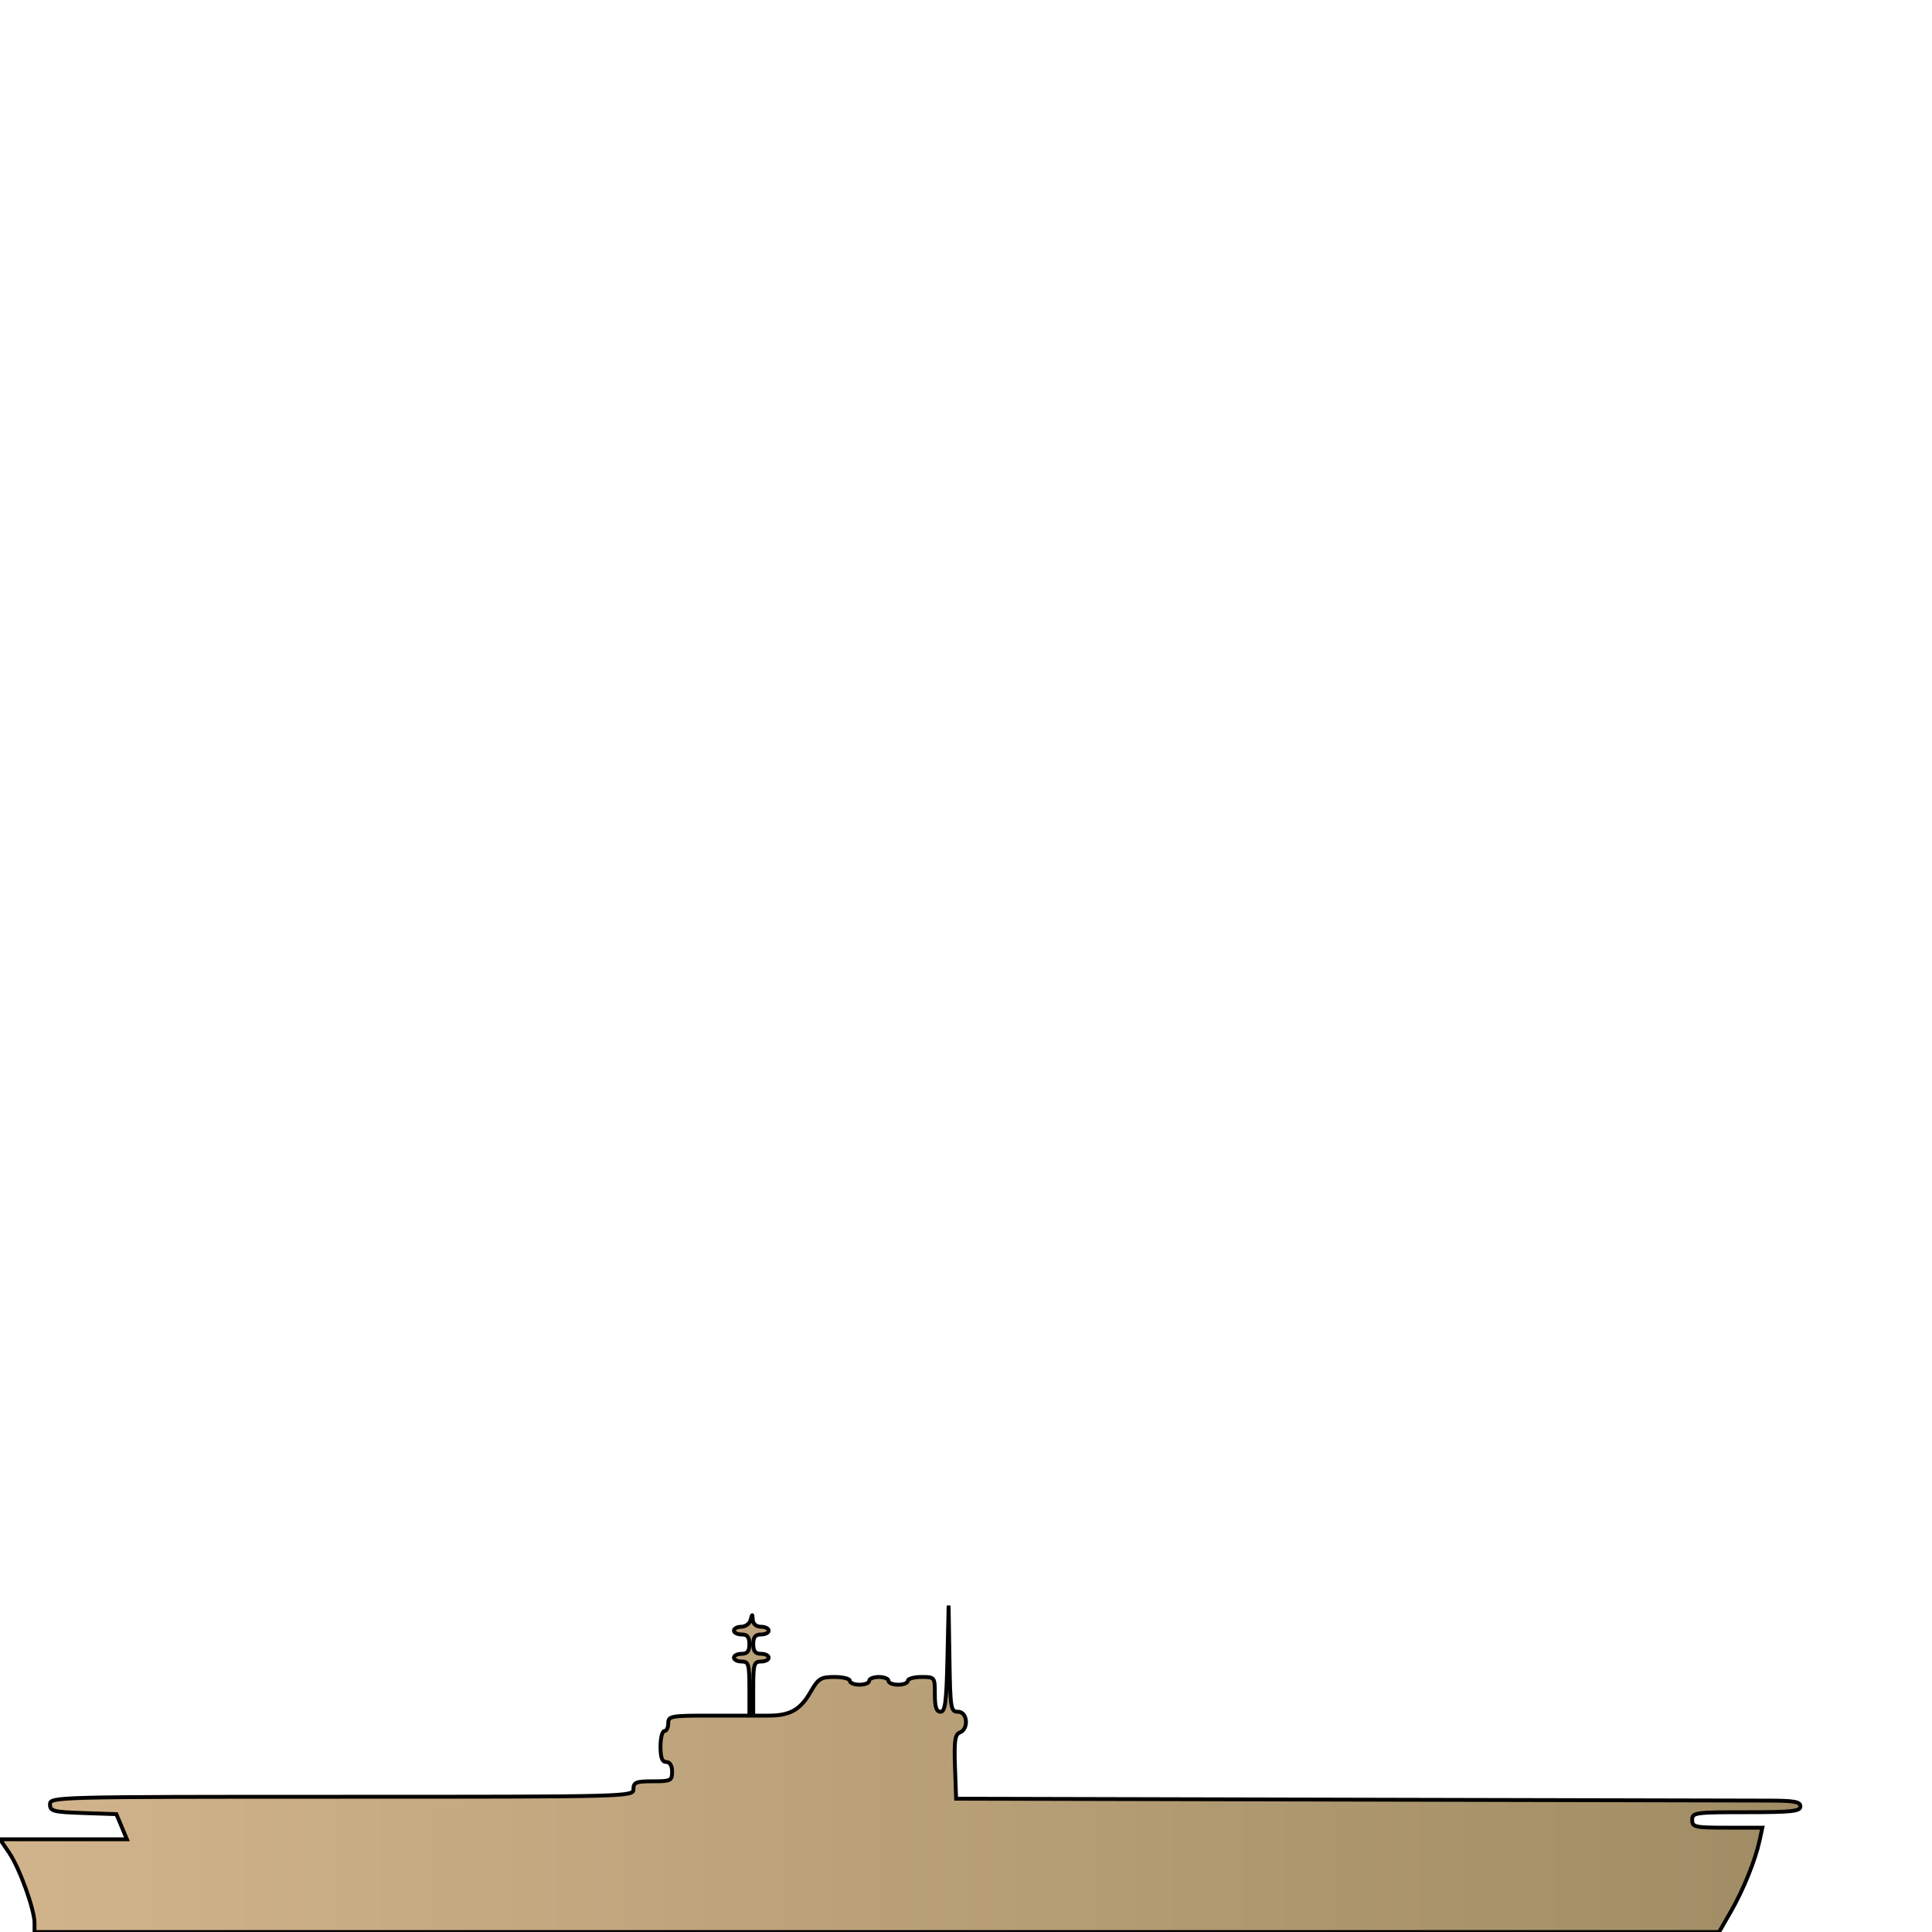<?xml version="1.0" encoding="UTF-8" standalone="no"?>
<!-- Created with Inkscape (http://www.inkscape.org/) -->

<svg
   xmlns:dc="http://purl.org/dc/elements/1.1/"
   xmlns:cc="http://creativecommons.org/ns#"
   xmlns:rdf="http://www.w3.org/1999/02/22-rdf-syntax-ns#"
   xmlns:svg="http://www.w3.org/2000/svg"
   xmlns="http://www.w3.org/2000/svg"
   xmlns:xlink="http://www.w3.org/1999/xlink"
   xmlns:sodipodi="http://sodipodi.sourceforge.net/DTD/sodipodi-0.dtd"
   xmlns:inkscape="http://www.inkscape.org/namespaces/inkscape"
   id="svg3039"
   version="1.1"
   inkscape:version="0.48.5 r10040"
   width="500"
   height="500"
   sodipodi:docname="carrier.svg">
  <defs
     id="defs3043" />
<defs>
<linearGradient id="de_color" x1="0%" y1="0%" x2="100%" y2="0%">
<stop offset="0%" style="stop-color:rgb(210,180,140);stop-opacity:1" />
<stop offset="100%" style="stop-color:rgb(160,140,100);stop-opacity:1" />
</linearGradient>
</defs>

  <path
     fill="url(#de_color)"
     d="m 8.94,497.694 c 0,-3.491 -3.872,-14.226 -6.559,-18.186 L 0,476 l 16.422,0 16.422,0 -1.364,-3.25 -1.364,-3.25 -8.588,-0.289 c -7.766,-0.261 -8.588,-0.477 -8.588,-2.25 0,-1.931 1.166,-1.961 75.5,-1.961 74.833,0 75.5,-0.018 75.5,-2 0,-1.733 0.667,-2 5,-2 4.667,0 5,-0.167 5,-2.5 0,-1.556 -0.567,-2.5 -1.5,-2.5 -1.083,0 -1.5,-1.111 -1.5,-4 0,-2.2 0.45,-4 1,-4 0.55,0 1,-0.9 1,-2 0,-1.873 0.667,-2 10.5,-2 l 10.5,0 0,-7 c 0,-6.333 -0.19,-7 -2,-7 -1.1,0 -2,-0.45 -2,-1 0,-0.55 0.9,-1 2,-1 1.467,0 2,-0.667 2,-2.5 0,-1.833 -0.533,-2.5 -2,-2.5 -1.1,0 -2,-0.45 -2,-1 0,-0.55 0.867,-1 1.927,-1 1.06,0 2.132,-0.787 2.384,-1.75 0.436,-1.667 0.463,-1.667 0.573,0 0.069,1.045 0.922,1.75 2.116,1.75 1.1,0 2,0.45 2,1 0,0.55 -0.9,1 -2,1 -1.467,0 -2,0.667 -2,2.5 0,1.833 0.533,2.5 2,2.5 1.1,0 2,0.45 2,1 0,0.55 -0.9,1 -2,1 -1.81,0 -2,0.667 -2,7 l 0,7 3.953,0 c 5.545,0 8.207,-1.487 10.833,-6.049 2.046,-3.556 2.671,-3.951 6.244,-3.951 2.184,0 3.97,0.45 3.97,1 0,0.55 1.125,1 2.5,1 1.375,0 2.5,-0.45 2.5,-1 0,-0.55 1.125,-1 2.5,-1 1.375,0 2.5,0.45 2.5,1 0,0.55 1.125,1 2.5,1 1.375,0 2.5,-0.45 2.5,-1 0,-0.55 1.575,-1 3.5,-1 3.481,0 3.5,0.024 3.5,4.5 0,3.295 0.394,4.5 1.472,4.5 1.209,0 1.527,-2.452 1.781,-13.75 l 0.309,-13.75 0.219,13.75 c 0.208,13.01 0.327,13.75 2.219,13.75 2.452,0 2.833,4.466 0.459,5.377 -1.25,0.48 -1.486,2.151 -1.25,8.857 l 0.291,8.266 101,0.243 c 55.55,0.134 104.713,0.246 109.25,0.25 6.664,0.006 8.25,0.295 8.25,1.507 0,1.262 -2.222,1.5 -14,1.5 -13.333,0 -14,0.095 -14,2 0,1.853 0.667,2 9.079,2 l 9.079,0 -0.701,3.25 c -1.115,5.171 -4.205,12.816 -7.477,18.5 l -3.022,5.25 -217.98,0 -217.98,0 0,-2.306 z"
     id="path3068" stroke="black"
     inkscape:connector-curvature="0" />
</svg>
